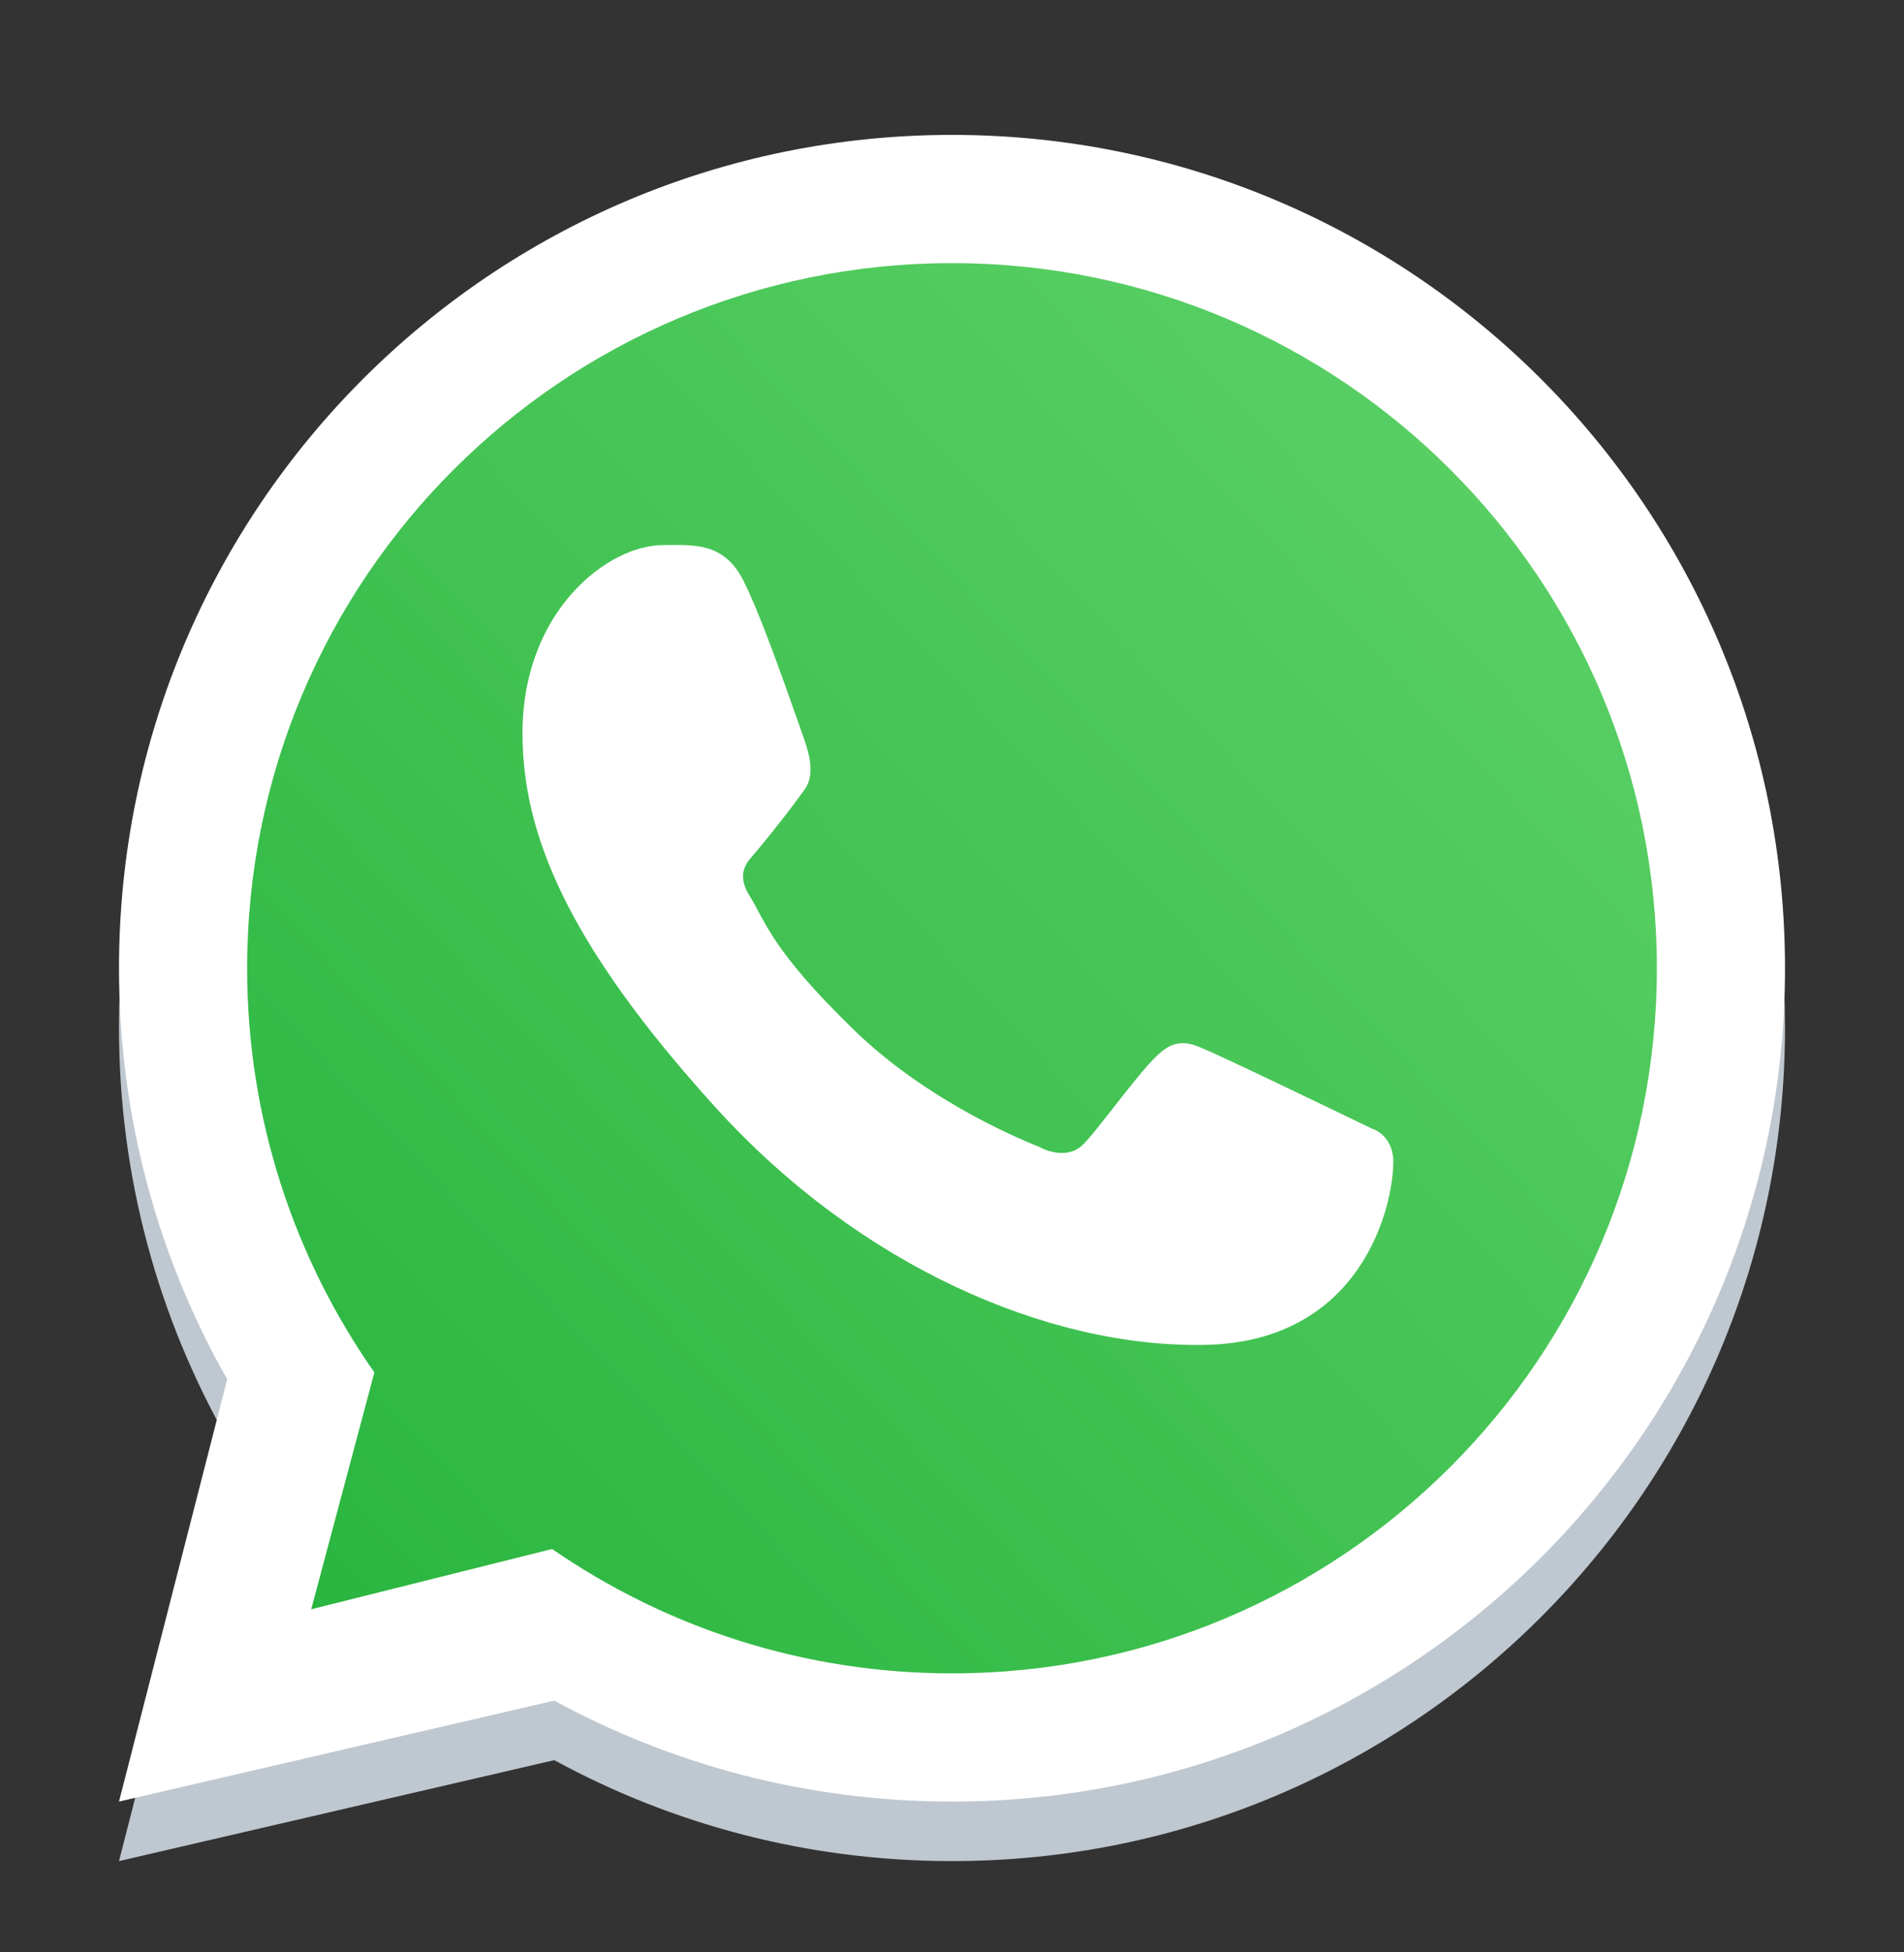 <svg width="40" height="41" viewBox="0 0 40 41" fill="none" xmlns="http://www.w3.org/2000/svg">
<rect x="0" y="0" width="40" height="41" fill="#333333" stroke="none"/>
<path fill-rule="evenodd" clip-rule="evenodd" d="M20 39.083C29.665 39.083 37.5 31.248 37.5 21.583C37.5 11.918 29.665 4.083 20 4.083C10.335 4.083 2.5 11.918 2.5 21.583C2.5 24.722 3.326 27.668 4.773 30.215L2.5 39.083L11.644 36.963C14.127 38.315 16.974 39.083 20 39.083ZM20 36.391C28.178 36.391 34.808 29.761 34.808 21.583C34.808 13.405 28.178 6.776 20 6.776C11.822 6.776 5.192 13.405 5.192 21.583C5.192 24.741 6.181 27.668 7.865 30.071L6.538 35.045L11.6 33.779C13.987 35.426 16.881 36.391 20 36.391Z" fill="#BFC8D0"/>
<path d="M35 20.333C35 28.617 28.284 35.333 20 35.333C16.84 35.333 13.909 34.356 11.491 32.688L6.364 33.97L7.707 28.931C6.001 26.497 5 23.532 5 20.333C5 12.049 11.716 5.333 20 5.333C28.284 5.333 35 12.049 35 20.333Z" fill="url(#paint0_linear_10113_52818)"/>
<path fill-rule="evenodd" clip-rule="evenodd" d="M20 37.833C29.665 37.833 37.5 29.998 37.5 20.333C37.5 10.668 29.665 2.833 20 2.833C10.335 2.833 2.5 10.668 2.5 20.333C2.5 23.472 3.326 26.418 4.773 28.965L2.5 37.833L11.644 35.713C14.127 37.065 16.974 37.833 20 37.833ZM20 35.141C28.178 35.141 34.808 28.511 34.808 20.333C34.808 12.155 28.178 5.526 20 5.526C11.822 5.526 5.192 12.155 5.192 20.333C5.192 23.491 6.181 26.418 7.865 28.821L6.538 33.795L11.6 32.529C13.987 34.176 16.881 35.141 20 35.141Z" fill="white"/>
<path d="M15.625 12.208C15.209 11.373 14.571 11.447 13.926 11.447C12.774 11.447 10.977 12.827 10.977 15.396C10.977 17.501 11.904 19.806 15.03 23.253C18.048 26.581 22.012 28.302 25.303 28.243C28.594 28.185 29.271 25.353 29.271 24.396C29.271 23.972 29.008 23.761 28.827 23.703C27.705 23.165 25.637 22.162 25.166 21.974C24.695 21.785 24.45 22.04 24.297 22.179C23.87 22.586 23.024 23.784 22.734 24.054C22.445 24.324 22.013 24.187 21.833 24.085C21.172 23.82 19.379 23.022 17.949 21.637C16.182 19.923 16.078 19.334 15.745 18.809C15.478 18.389 15.674 18.131 15.771 18.019C16.152 17.579 16.678 16.901 16.914 16.564C17.15 16.227 16.963 15.715 16.85 15.396C16.367 14.025 15.958 12.877 15.625 12.208Z" fill="white"/>
<defs>
<linearGradient id="paint0_linear_10113_52818" x1="33.125" y1="9.083" x2="5" y2="35.333" gradientUnits="userSpaceOnUse">
<stop stop-color="#5BD066"/>
<stop offset="1" stop-color="#27B43E"/>
</linearGradient>
</defs>
</svg>
